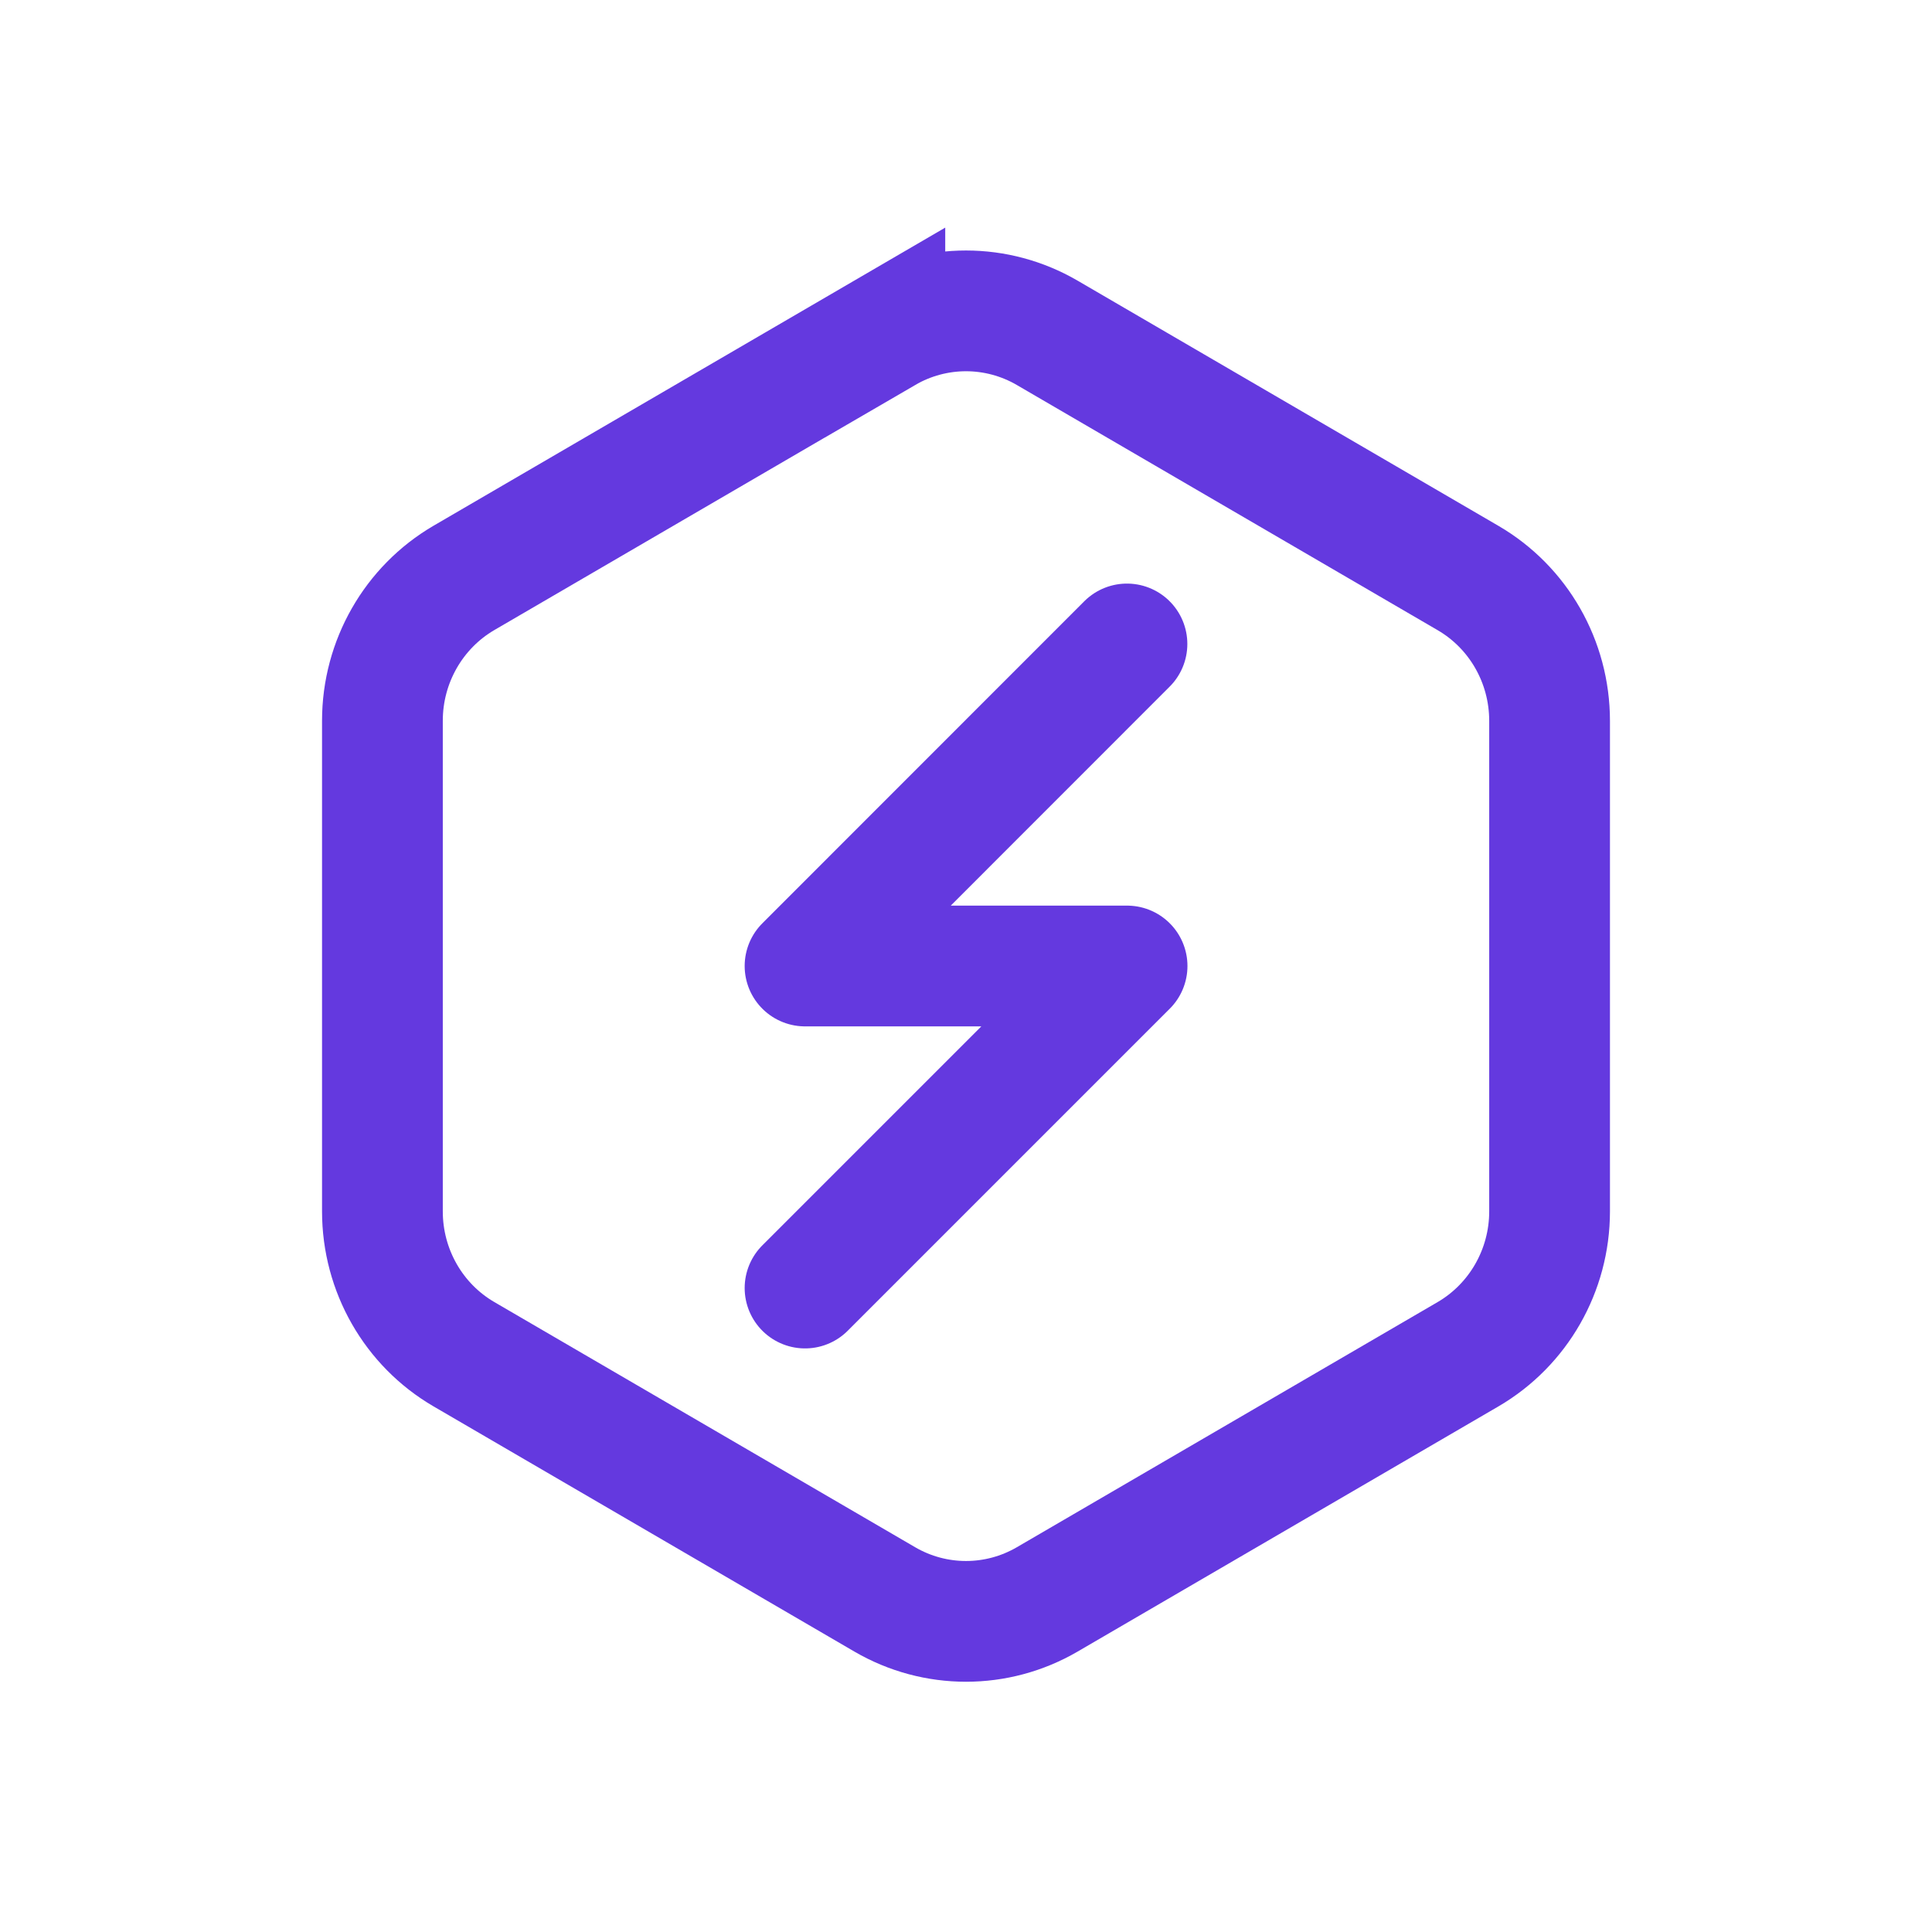 <svg xmlns="http://www.w3.org/2000/svg" width="16" height="16" fill="none" xmlns:v="https://vecta.io/nano"><g clip-path="url(#A)" stroke="#6439df"><path d="M7.328 2.756c.416-.242.928-.242 1.344 0l3.486 2.031c.417.243.675.693.675 1.183v4.062c0 .49-.259.94-.675 1.183l-3.486 2.031c-.416.242-.928.242-1.344 0l-3.486-2.031c-.417-.243-.675-.693-.675-1.183V5.969c0-.49.259-.94.675-1.183l3.486-2.031z"/><path d="M9.333 5.333L6.667 8h2.667l-2.667 2.667" stroke-linecap="round" stroke-linejoin="round"/></g><defs><clipPath id="A"><path fill="#fff" d="M0 0h16v16H0z"/></clipPath></defs></svg>